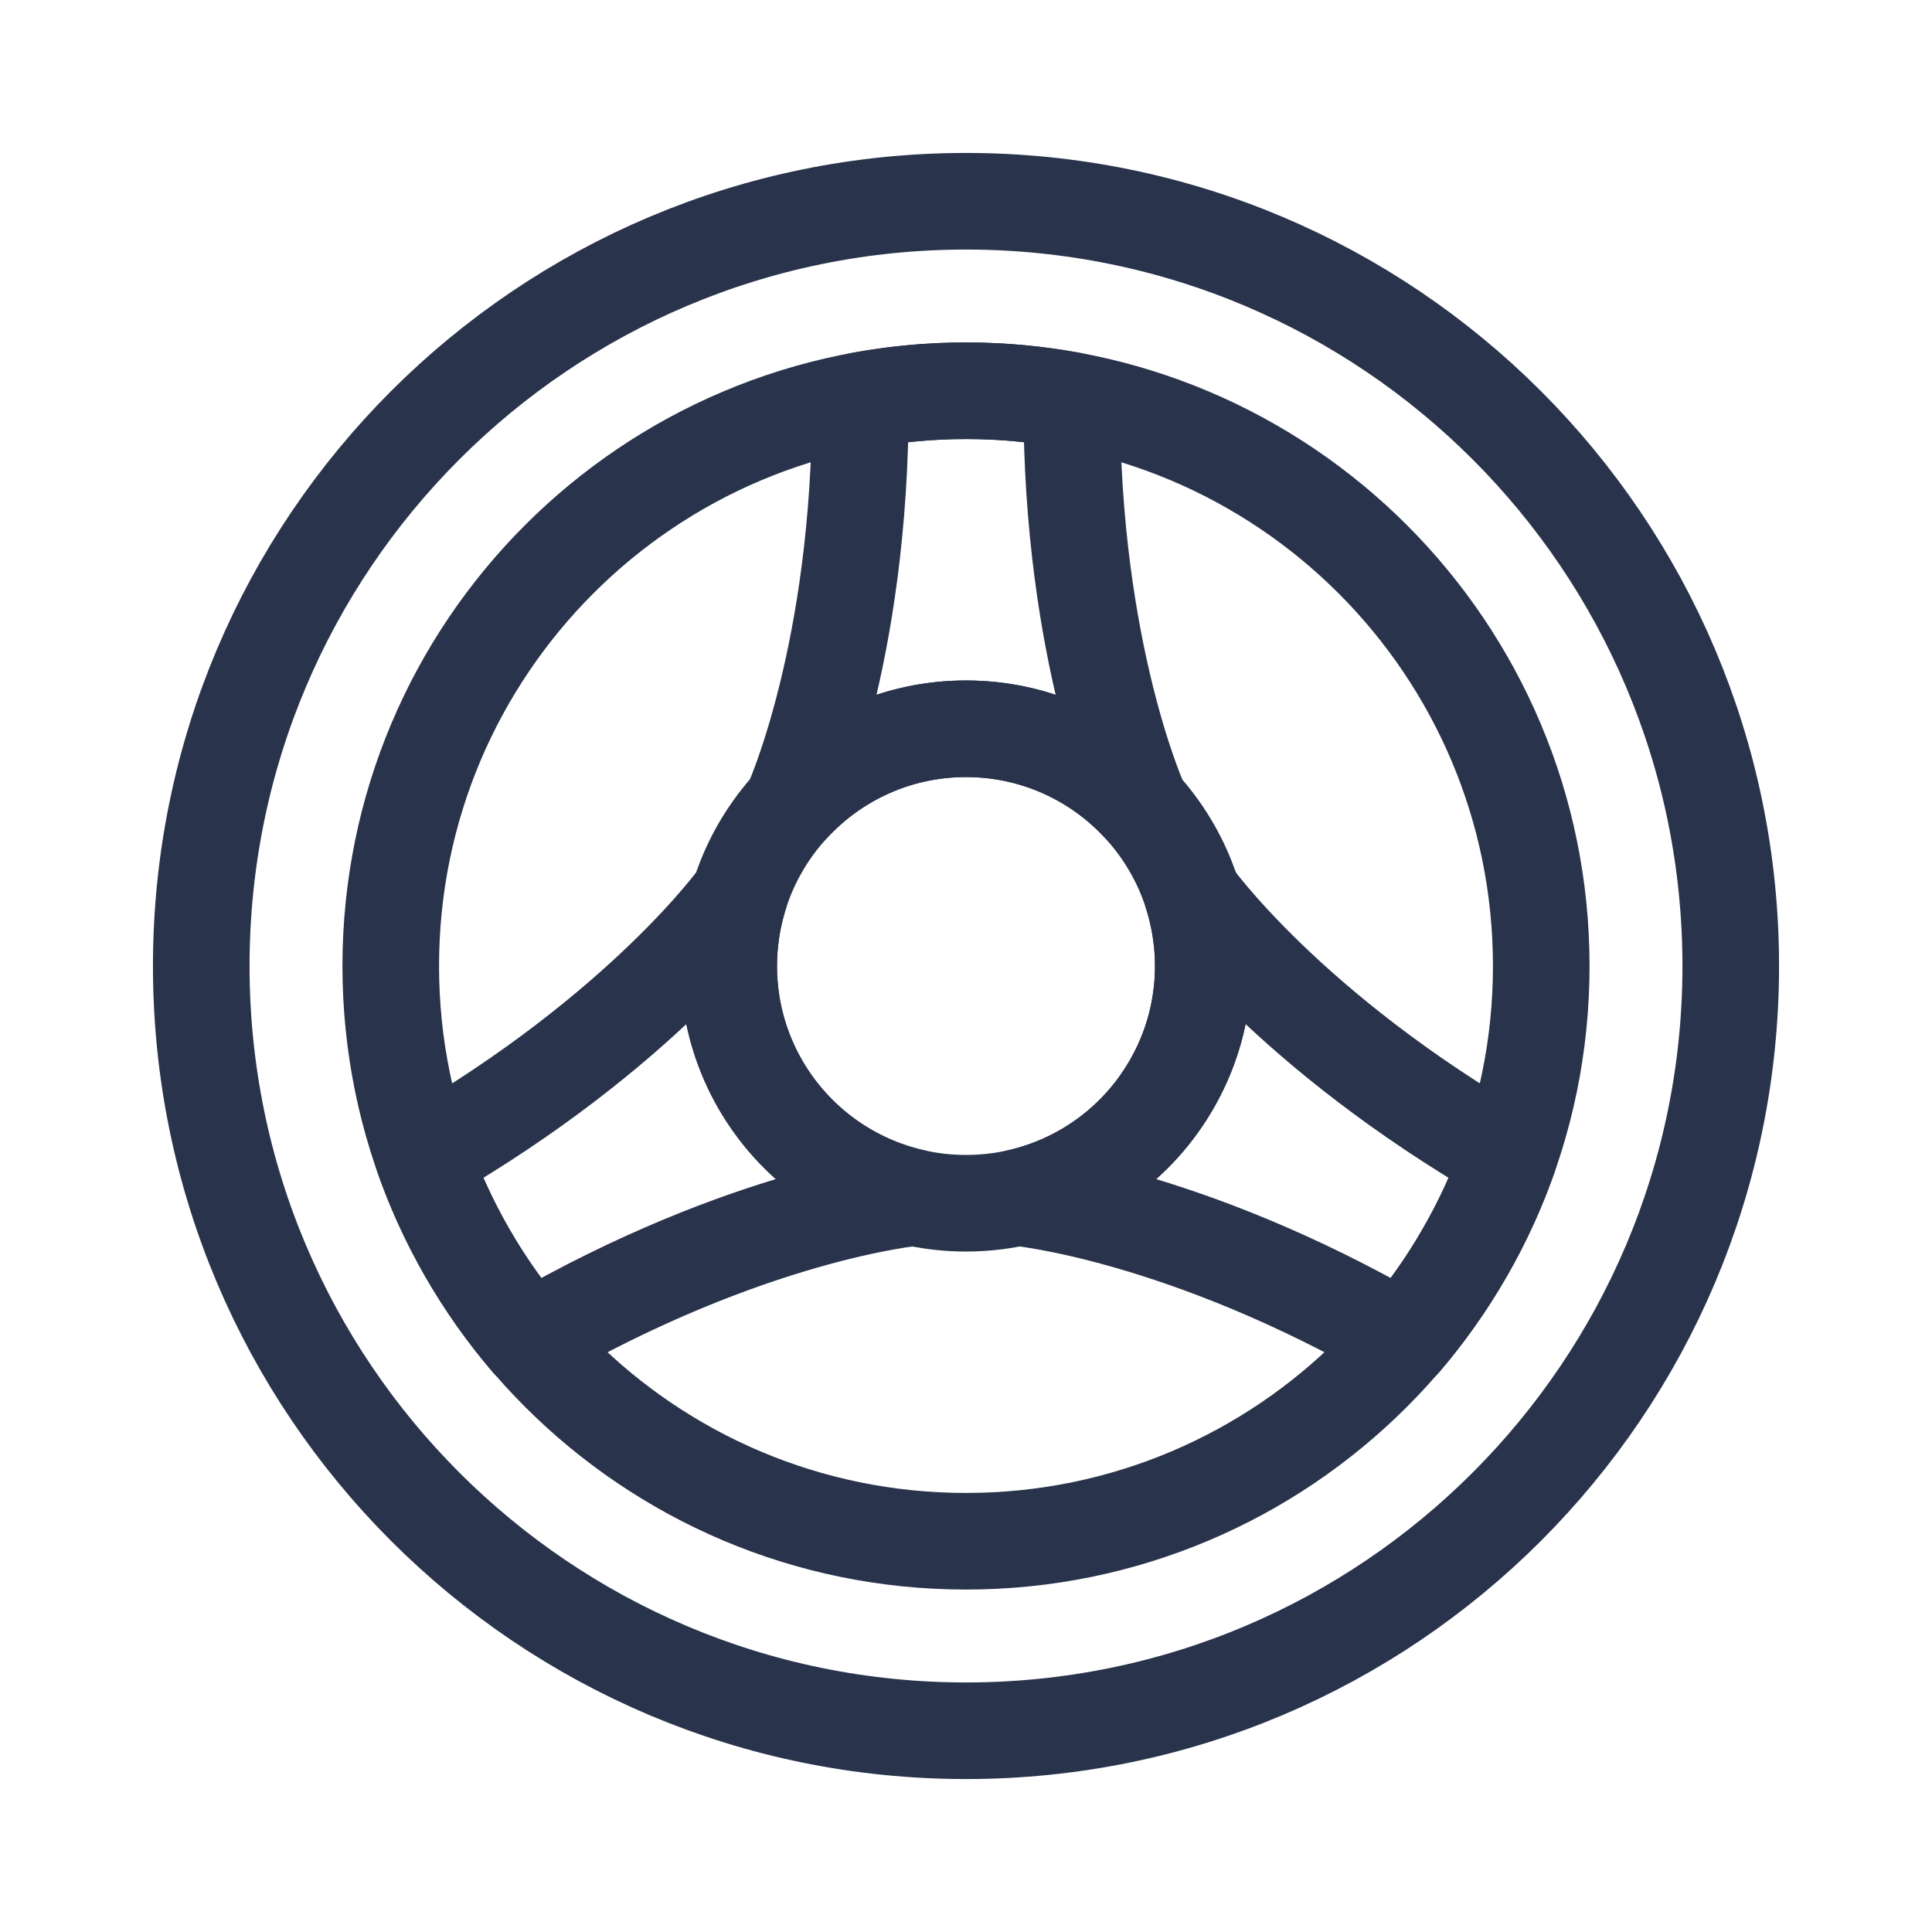 <svg width="24" height="24" viewBox="0 0 24 24" fill="none" xmlns="http://www.w3.org/2000/svg">
<path d="M12 4.854C15.947 4.854 19.146 8.054 19.146 12C19.146 15.946 15.946 19.146 12 19.146C8.054 19.146 4.854 15.947 4.854 12C4.854 8.053 8.053 4.854 12 4.854ZM12 2.5C17.247 2.5 21.5 6.753 21.5 12C21.5 17.247 17.247 21.5 12 21.5C6.753 21.5 2.5 17.247 2.5 12C2.5 6.753 6.753 2.5 12 2.5Z" stroke="#29334B" stroke-width="1.2" stroke-miterlimit="34.245" stroke-linecap="round" stroke-linejoin="round"/>
<path d="M12 14.947C13.628 14.947 14.947 13.628 14.947 12C14.947 10.373 13.628 9.053 12 9.053C10.372 9.053 9.053 10.373 9.053 12C9.053 13.628 10.372 14.947 12 14.947Z" stroke="#29334B" stroke-width="1.2" stroke-miterlimit="34.245" stroke-linecap="round" stroke-linejoin="round"/>
<path d="M14.172 10.006C14.172 10.006 13.311 8.138 13.313 4.975C12.888 4.896 12.45 4.854 12.001 4.854C11.552 4.854 11.115 4.896 10.688 4.975C10.691 8.139 9.83 10.006 9.83 10.006C10.369 9.42 11.141 9.053 11.999 9.053C12.859 9.053 13.633 9.42 14.172 10.006Z" stroke="#29334B" stroke-width="1.2" stroke-miterlimit="34.245" stroke-linecap="round" stroke-linejoin="round"/>
<path d="M9.188 11.118C9.188 11.118 8 12.797 5.26 14.377C5.404 14.785 5.588 15.185 5.811 15.572C6.035 15.96 6.29 16.32 6.571 16.649C9.308 15.064 11.357 14.877 11.357 14.877C10.581 14.703 9.876 14.217 9.446 13.474C9.018 12.731 8.949 11.878 9.188 11.118Z" stroke="#29334B" stroke-width="1.2" stroke-miterlimit="34.245" stroke-linecap="round" stroke-linejoin="round"/>
<path d="M12.643 14.877C12.643 14.877 14.691 15.064 17.429 16.649C17.709 16.32 17.965 15.961 18.188 15.572C18.412 15.185 18.595 14.784 18.74 14.377C15.999 12.797 14.812 11.118 14.812 11.118C15.05 11.878 14.982 12.731 14.552 13.474C14.124 14.218 13.419 14.703 12.643 14.877Z" stroke="#29334B" stroke-width="1.2" stroke-miterlimit="34.245" stroke-linecap="round" stroke-linejoin="round"/>
</svg>
